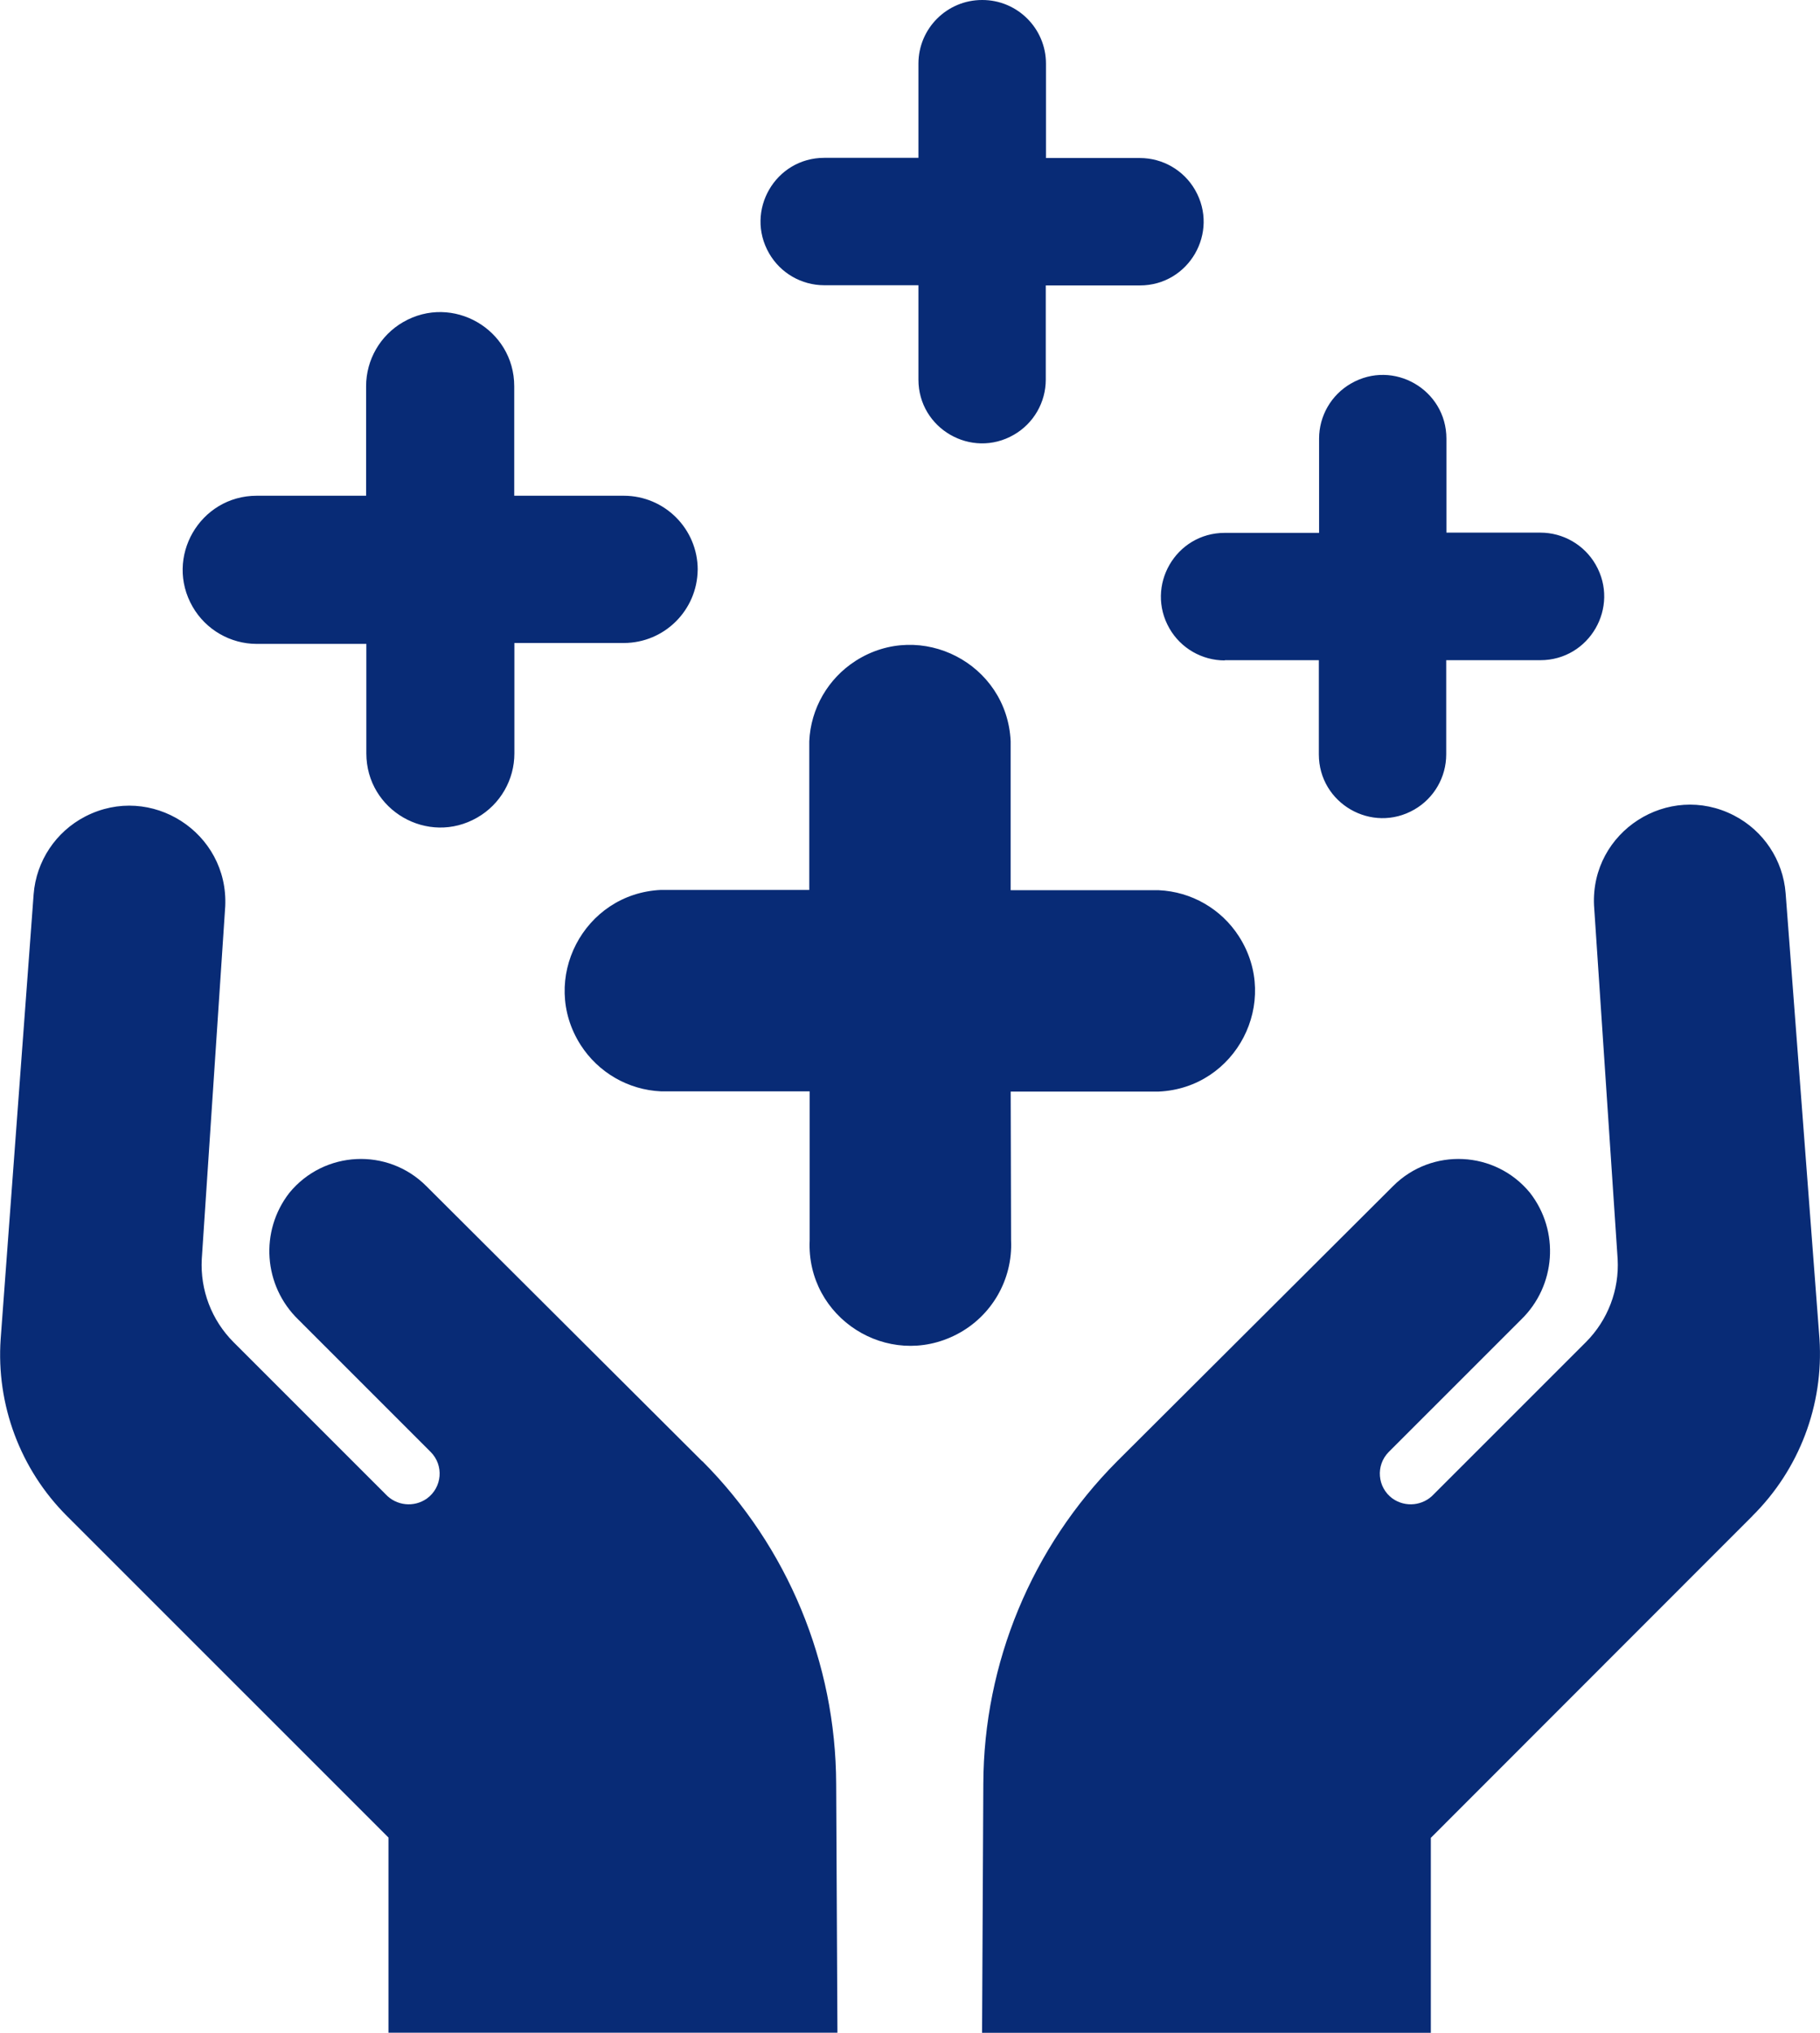 <?xml version="1.0" encoding="UTF-8" standalone="no"?>
<!-- Created with Inkscape (http://www.inkscape.org/) -->

<svg
   width="46.481mm"
   height="51.905mm"
   viewBox="0 0 46.481 51.905"
   version="1.1"
   id="svg16369"
   xmlns="http://www.w3.org/2000/svg"
   xmlns:svg="http://www.w3.org/2000/svg">
  <defs
     id="defs16366" />
  <path
     fill="#082b76"
     d="m 44.753,38.711 c 0,0 -8.211,8.216 -8.211,8.216 0,0 0,4.978 0,4.978 0,0 -11.461,0 -11.461,0 0,0 0.032,-6.355 0.032,-6.355 0.01,-3.088 1.238,-6.049 3.416,-8.237 0,0 7.049,-7.028 7.049,-7.028 0.986,-0.988 2.61,-0.908 3.495,0.17 0.764,0.98 0.665,2.376 -0.227,3.241 0,0 -3.38,3.379 -3.38,3.379 -0.337,0.341 -0.292,0.903 0.096,1.187 0.331,0.235 0.785,0.187 1.059,-0.112 0,0 3.883,-3.882 3.883,-3.882 0.558,-0.56 0.853,-1.33 0.809,-2.12 0,0 -0.603,-9.03 -0.603,-9.03 -0.089,-1.885 1.895,-3.161 3.573,-2.297 0.754,0.388 1.254,1.139 1.32,1.984 0,0 0.865,11.383 0.865,11.383 0.11,1.684 -0.516,3.335 -1.716,4.522 0,0 0,0 0,0 M 17.936,37.313 c 0,0 -7.049,-7.028 -7.049,-7.028 -0.986,-0.988 -2.608,-0.908 -3.495,0.17 -0.764,0.98 -0.665,2.376 0.229,3.241 0,0 3.379,3.379 3.379,3.379 0.339,0.341 0.294,0.903 -0.096,1.187 -0.331,0.235 -0.785,0.187 -1.059,-0.112 0,0 -3.883,-3.882 -3.883,-3.882 -0.558,-0.56 -0.852,-1.33 -0.809,-2.12 0,0 0.599,-9.004 0.599,-9.004 0.089,-1.885 -1.895,-3.161 -3.573,-2.297 -0.754,0.389 -1.254,1.14 -1.32,1.985 0,0 -0.842,11.356 -0.842,11.356 -0.117,1.68 0.501,3.332 1.693,4.522 0,0 8.211,8.209 8.211,8.209 0,0 0,4.984 0,4.984 0,0 11.466,0 11.466,0 0,0 -0.032,-6.355 -0.032,-6.355 -0.01,-3.088 -1.236,-6.049 -3.416,-8.237 0,0 0,0 0,0 m 7.872,-9.439 c 0,0 3.781,0 3.781,0 1.979,-0.089 3.119,-2.289 2.052,-3.958 -0.451,-0.706 -1.217,-1.147 -2.052,-1.184 0,0 -3.781,0 -3.781,0 0,0 0,-3.804 0,-3.804 -0.091,-1.979 -2.29,-3.119 -3.959,-2.052 -0.704,0.451 -1.147,1.217 -1.184,2.052 0,0 0,3.797 0,3.797 0,0 -3.787,0 -3.787,0 -1.979,0.091 -3.119,2.29 -2.052,3.959 0.451,0.704 1.217,1.147 2.052,1.184 0,0 3.797,0 3.797,0 0,0 0,3.804 0,3.804 -0.089,1.979 1.998,3.314 3.757,2.401 0.89,-0.461 1.432,-1.398 1.387,-2.401 0,0 -0.01,-3.799 -0.01,-3.799 M 17.819,14.549 c 0,-1.045 -0.845,-1.891 -1.89,-1.891 0,0 -2.796,0 -2.796,0 0,0 0,-2.796 0,-2.796 0,-1.455 -1.577,-2.365 -2.837,-1.638 -0.586,0.339 -0.946,0.963 -0.946,1.638 0,0 0,2.796 0,2.796 0,0 -2.792,0 -2.792,0 -1.455,0 -2.365,1.577 -1.637,2.837 0.337,0.584 0.962,0.946 1.637,0.946 0,0 2.798,0 2.798,0 0,0 0,2.796 0,2.796 0,1.455 1.575,2.365 2.835,1.637 0.586,-0.337 0.946,-0.962 0.946,-1.637 0,0 0,-2.819 0,-2.819 0,0 2.796,0 2.796,0 1.035,-0.002 1.873,-0.835 1.885,-1.869 0,0 0,0 0,0 m 13.46,2.308 c 0,0 2.404,0 2.404,0 0,0 0,2.405 0,2.405 0,1.252 1.354,2.034 2.44,1.408 0.503,-0.29 0.813,-0.827 0.813,-1.408 0,0 0,-2.405 0,-2.405 0,0 2.404,0 2.404,0 1.254,0 2.037,-1.356 1.411,-2.443 -0.29,-0.503 -0.829,-0.814 -1.411,-0.814 0,0 -2.399,0 -2.399,0 0,0 0,-2.399 0,-2.399 0,-1.252 -1.354,-2.034 -2.438,-1.408 -0.504,0.29 -0.814,0.827 -0.814,1.408 0,0 0,2.405 0,2.405 0,0 -2.409,0 -2.409,0 -1.254,0 -2.037,1.356 -1.411,2.443 0.29,0.503 0.829,0.814 1.411,0.814 0,0 0,-0.007 0,-0.007 M 25.081,1.0764833e-5 c -0.897,0 -1.625,0.728 -1.625,1.625 0,0 0,2.405 0,2.405 0,0 -2.405,0 -2.405,0 -1.251,0 -2.034,1.354 -1.408,2.44 0.29,0.503 0.827,0.813 1.408,0.813 0,0 2.405,0 2.405,0 0,0 0,2.41 0,2.41 0,1.251 1.354,2.034 2.438,1.408 0.504,-0.29 0.814,-0.827 0.814,-1.408 0,0 0,-2.405 0,-2.405 0,0 2.404,0 2.404,0 1.252,0 2.034,-1.354 1.408,-2.44 -0.29,-0.503 -0.827,-0.813 -1.408,-0.813 0,0 -2.399,0 -2.399,0 0,0 0,-2.41 0,-2.41 0,-0.899 -0.732,-1.629 -1.632,-1.625 0,0 0,0 0,0"
     fill-rule="evenodd"
     id="path896"
     style="overflow:visible;stroke-width:1.622" />
</svg>

